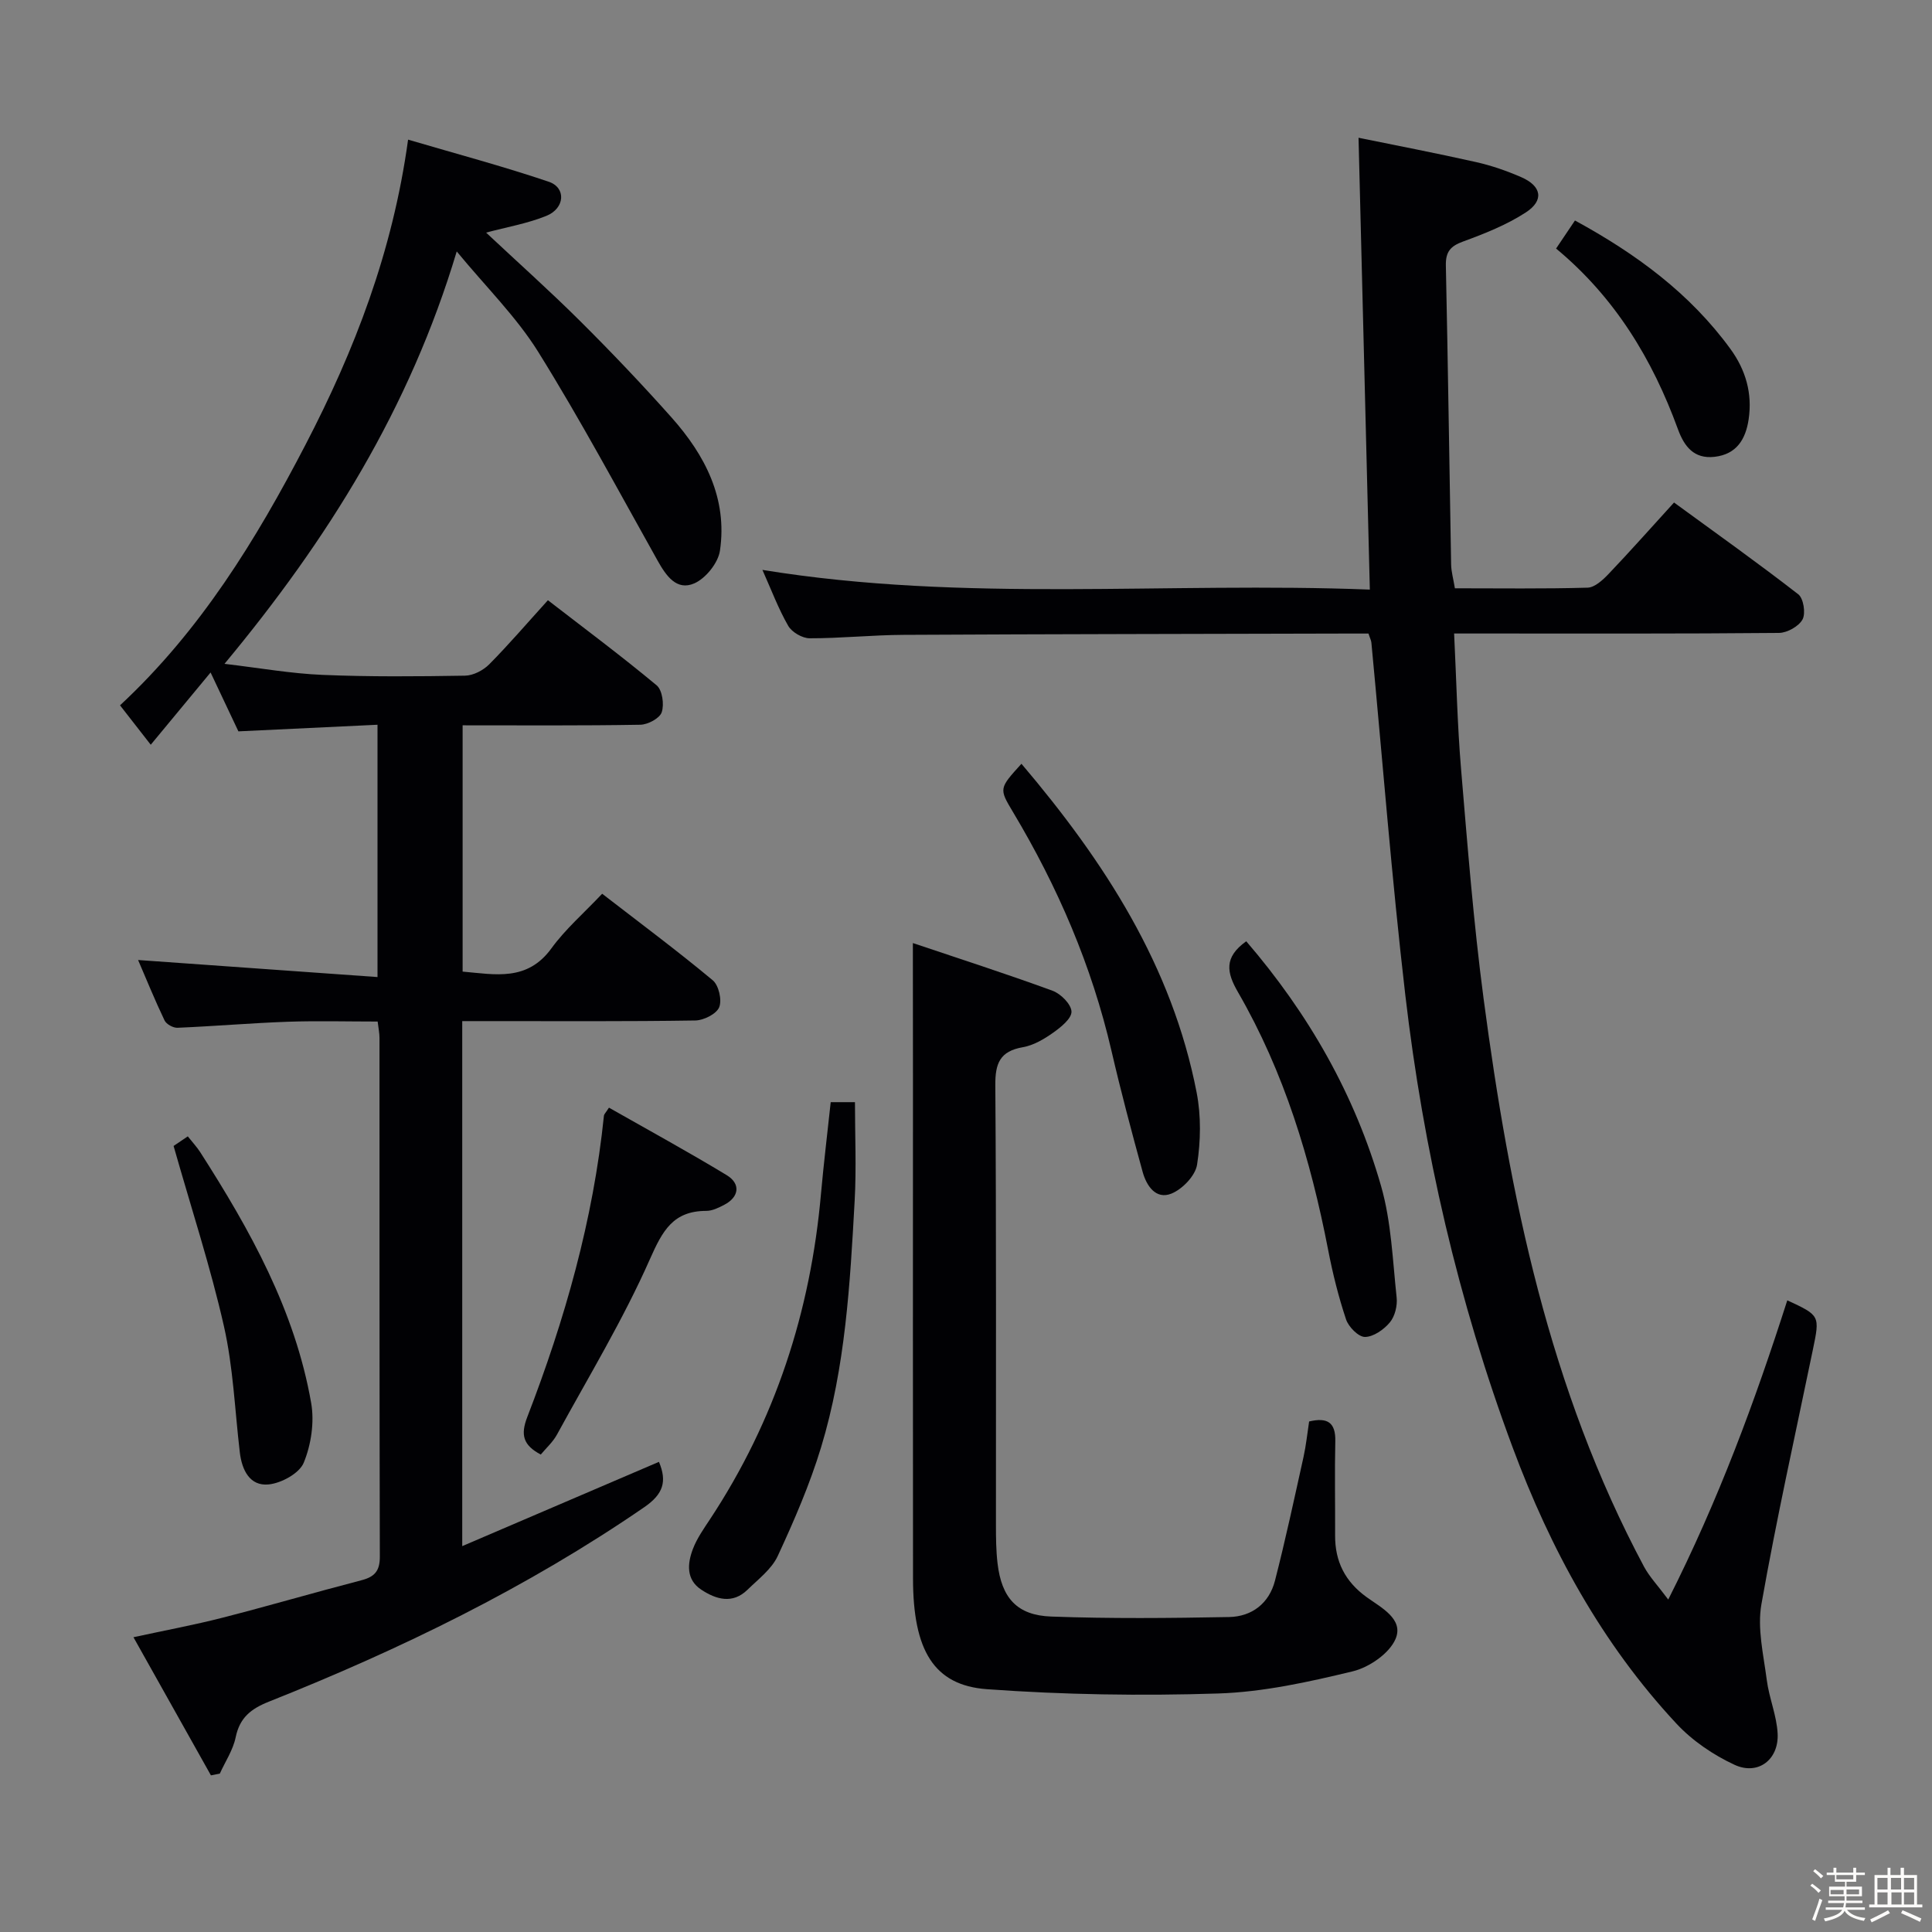 <svg enable-background="new 0 0 400 400" viewBox="0 0 400 400" xmlns="http://www.w3.org/2000/svg"><rect x="0" y="0" width="400" height="400" fill="#808080" stroke="none"/><path d="m374.8 390.4.4-.4c.7.5 1.3 1 1.8 1.4l-.5.5c-.5-.6-1.1-1.1-1.7-1.5zm1 7.3-.6-.3c.5-1.4 1.1-2.8 1.5-4.3.2.1.4.2.6.3-.5 1.3-1 2.8-1.5 4.3zm-.4-10.3.4-.4c.4.3 1 .8 1.7 1.4l-.5.5c-.4-.5-1-1-1.6-1.5zm2.5.3h1.7v-1h.6v1h3.5v-1h.6v1h1.8v.5h-1.8v1.4h-2v1h3.2v2h-3.2v.9h3.3v.5h-3.4c0 .3-.1.6-.1.9h4v.5h-3.7c.7.9 1.9 1.5 3.8 1.7-.1.2-.2.4-.3.6-2.1-.4-3.5-1.1-4-2.1-.4 1-1.8 1.7-4 2.2-.1-.2-.2-.4-.3-.6 2.1-.4 3.4-1 3.8-1.8h-3.4v-.5h3.6c.1-.3.1-.6.2-.9h-3.3v-.5h3.4c0-.3 0-.6 0-.9h-3.2v-2h3.3v-1h-2.1v-1.4h-1.7v-.5zm1.1 3.5v1h2.7c0-.3 0-.4 0-.4 0-.1 0-.2 0-.2 0-.1 0-.2 0-.3h-2.7zm1.2-3v.9h3.5v-.9zm4.7 3h-2.6v.6.4h2.6z" fill="#fcfbfa"/><path d="m393.6 386.7h.6v1.5h2.7v6.1h1.1v.6h-11v-.6h1.1v-6.1h2.7v-1.5h.6v1.5h2.1v-1.5zm-2.7 8.8.4.6c-1.2.6-2.5 1.3-3.8 1.9-.1-.2-.2-.4-.3-.6 1.2-.6 2.5-1.2 3.7-1.9zm-2.2-6.7v2.4h2.1v-2.4zm0 3v2.5h2.1v-2.5zm2.8-3v2.4h2.1v-2.4zm.1 3v2.5h2.1v-2.5h-2.2zm5.9 6.1c-1.4-.7-2.7-1.3-3.9-1.8l.3-.6c1.5.6 2.7 1.2 3.9 1.7zm-1.2-9.1h-2.1v2.4h2.1zm-2.1 3v2.5h2.1v-2.5z" fill="#fcfbfa"/><g fill="#010104"><path d="m95.7 211.41v108.7c13.94-5.97 27.28-11.68 40.73-17.45 1.71 4.08.89 6.68-3.03 9.38-24.25 16.67-50.5 29.43-77.73 40.27-3.74 1.49-6.04 3.32-6.88 7.39-.54 2.62-2.15 5.01-3.28 7.51-.61.12-1.22.24-1.84.36-5.21-9.29-10.42-18.58-16.04-28.6 6.63-1.44 12.58-2.54 18.43-4.04 9.64-2.47 19.19-5.27 28.82-7.77 2.69-.7 3.76-1.93 3.76-4.82-.09-35.82-.06-71.65-.07-107.47 0-.96-.21-1.92-.38-3.37-6.33 0-12.45-.17-18.56.04-7.63.27-15.25.93-22.88 1.25-.9.04-2.31-.74-2.68-1.52-2-4.18-3.74-8.47-5.48-12.51 16.47 1.17 32.77 2.33 49.57 3.53 0-17.95 0-34.81 0-52.24-9.7.46-19.12.91-28.8 1.37-1.72-3.64-3.46-7.32-5.76-12.19-4.31 5.21-8.11 9.8-12.39 14.96-2.71-3.47-4.38-5.62-6.36-8.16 16.63-15.46 28.16-34.24 38.4-53.95 10.16-19.56 18.04-39.9 21.24-63.17 9.95 2.93 19.65 5.51 29.13 8.72 3.63 1.23 3.35 5.5-.49 7.06-3.92 1.59-8.19 2.32-12.49 3.47 6.56 6.15 13.21 12.08 19.52 18.36 6.49 6.46 12.81 13.1 18.89 19.93 6.94 7.8 11.59 16.77 10.01 27.55-.37 2.54-2.94 5.74-5.31 6.78-3.66 1.6-5.84-1.57-7.59-4.69-8.12-14.48-15.96-29.16-24.73-43.24-4.51-7.24-10.77-13.39-16.87-20.79-9.72 32.45-26.66 59.6-48.08 85.38 7.29.86 13.79 2.02 20.32 2.29 9.81.41 19.66.32 29.48.16 1.71-.03 3.77-1.1 5.01-2.35 4.08-4.12 7.86-8.54 12.15-13.27 7.69 5.94 15.27 11.59 22.51 17.62 1.18.98 1.6 3.96 1.05 5.58-.42 1.25-2.87 2.56-4.44 2.58-12.13.21-24.27.12-36.78.12v50.99c6.76.59 13.38 2.08 18.39-4.82 2.9-3.99 6.73-7.3 10.5-11.3 8.06 6.23 15.64 11.87 22.89 17.91 1.25 1.04 1.95 4.1 1.34 5.59-.57 1.39-3.2 2.71-4.95 2.74-14.16.22-28.32.13-42.49.13-1.78 0-3.56 0-5.76 0z"/><path d="m345.39 331.17c10.46-20.69 17.98-41.14 24.65-61.95 6.79 3.15 6.76 3.15 5.29 10.25-3.63 17.54-7.54 35.04-10.65 52.68-.88 5.01.44 10.46 1.11 15.66.48 3.75 2.07 7.39 2.25 11.13.26 5.39-4.07 8.69-8.93 6.44-4.4-2.04-8.74-4.99-12.03-8.53-15.42-16.54-26.06-36.09-33.89-57.14-11.28-30.3-18.5-61.66-22.24-93.73-2.82-24.25-4.71-48.62-7.02-72.93-.04-.46-.29-.91-.6-1.88-1.54 0-3.16 0-4.79 0-30.49.08-60.98.11-91.47.27-6.48.03-12.95.72-19.43.71-1.53 0-3.69-1.26-4.45-2.58-2.04-3.55-3.49-7.44-5.34-11.58 41.95 6.84 83.7 2.43 125.76 4.08-.79-31.47-1.55-62.12-2.34-93.55 7.59 1.55 15.97 3.16 24.3 5.03 3.21.72 6.39 1.82 9.41 3.14 4.21 1.84 4.75 4.81.91 7.3-3.97 2.58-8.51 4.38-12.99 6.02-2.63.96-3.61 2.14-3.55 4.97.44 20.64.72 41.28 1.09 61.92.03 1.47.46 2.94.78 4.9 9.22 0 18.35.13 27.47-.13 1.48-.04 3.16-1.59 4.34-2.83 4.47-4.69 8.77-9.54 13.56-14.8 8.71 6.36 17.35 12.5 25.72 19 1.09.84 1.57 3.93.89 5.2-.77 1.43-3.17 2.78-4.88 2.8-20.33.19-40.66.12-60.99.12-1.81 0-3.63 0-6.27 0 .47 9.56.66 18.79 1.43 27.97 1.34 15.89 2.58 31.81 4.67 47.62 5.4 40.79 13.57 80.86 33.23 117.64 1.13 2.09 2.82 3.85 5 6.78z"/><path d="m189 195.25c9.55 3.22 19.3 6.35 28.91 9.87 1.71.62 3.87 2.79 3.93 4.31.05 1.44-2.2 3.25-3.8 4.38-1.88 1.33-4.05 2.62-6.26 3-4.77.83-5.75 3.35-5.71 7.92.22 30.32.11 60.64.13 90.96 0 2.66.02 5.34.33 7.98.84 7.12 3.98 10.76 11.1 11.02 12.27.45 24.57.33 36.84.1 4.73-.09 8.3-2.85 9.5-7.53 2.18-8.48 4.01-17.05 5.91-25.61.53-2.4.78-4.87 1.16-7.35 3.8-.9 5.51.2 5.42 4.11-.15 6.49-.01 12.99-.04 19.49-.03 5.39 2.07 9.54 6.5 12.75 2.99 2.17 7.76 4.54 6.02 8.66-1.28 3.02-5.47 5.9-8.87 6.72-9.14 2.21-18.53 4.29-27.88 4.59-15.93.51-31.95.26-47.85-.89-11.06-.8-15.29-8.12-15.31-22.87-.04-33.98-.01-67.97-.01-101.95-.02-9.45-.02-18.9-.02-29.66z"/><path d="m171.99 228.19h5.02c0 6.84.31 13.62-.06 20.37-.95 17.21-1.91 34.49-6.96 51.11-2.34 7.7-5.58 15.17-8.97 22.49-1.26 2.71-4.02 4.79-6.26 6.98-3.1 3.03-6.52 1.99-9.55 0-3.2-2.1-2.91-5.43-1.73-8.5.83-2.14 2.19-4.09 3.47-6.02 13.55-20.5 20.88-43.11 23.03-67.5.56-6.25 1.32-12.48 2.01-18.93z"/><path d="m211.48 158.13c17.23 20.3 31.2 41.87 36.28 68.11.93 4.82.84 10.03.08 14.89-.35 2.28-3.02 5.06-5.3 5.99-3.24 1.31-5.18-1.63-5.97-4.5-2.28-8.3-4.5-16.63-6.44-25.01-4.08-17.64-11.14-34.01-20.41-49.5-2.9-4.85-2.89-4.86 1.76-9.98z"/><path d="m126.08 229.33c8.11 4.61 16.35 9.11 24.37 13.97 2.96 1.79 2.57 4.54-.48 6.13-1.16.61-2.49 1.27-3.74 1.27-6.87.01-9.06 4.1-11.67 9.99-5.53 12.51-12.68 24.31-19.26 36.35-.85 1.55-2.25 2.79-3.34 4.11-3.62-1.93-4.24-4.03-2.79-7.78 7.78-20.14 13.66-40.82 15.87-62.4.03-.28.32-.53 1.04-1.64z"/><path d="m258.02 194.88c12.94 15.04 22.53 31.83 27.93 50.73 2.11 7.39 2.38 15.32 3.21 23.03.18 1.68-.35 3.88-1.4 5.14-1.24 1.49-3.38 3-5.15 3.02-1.34.02-3.4-2.07-3.92-3.62-1.57-4.7-2.78-9.56-3.72-14.44-3.62-18.69-9.08-36.75-18.65-53.31-2.36-4.08-2.97-7.21 1.7-10.55z"/><path d="m35.94 237.26c.35-.24 1.53-1.04 2.94-1.99.99 1.25 1.88 2.2 2.57 3.27 10.33 16.12 19.62 32.77 22.97 51.91.7 3.98 0 8.66-1.54 12.4-.91 2.2-4.65 4.24-7.3 4.49-3.87.36-5.5-2.99-5.93-6.65-1.03-8.72-1.36-17.6-3.29-26.12-2.77-12.24-6.7-24.21-10.42-37.31z"/><path d="m322.17 51.46c1.38-2.05 2.55-3.79 3.91-5.81 12.69 6.92 23.8 15.09 32.19 26.6 3.17 4.36 4.56 9.19 3.77 14.55-.61 4.13-2.49 7.26-7.06 7.78-4.29.49-6.29-2.18-7.59-5.74-5.27-14.44-13.01-27.25-25.22-37.38z"/></g></svg>